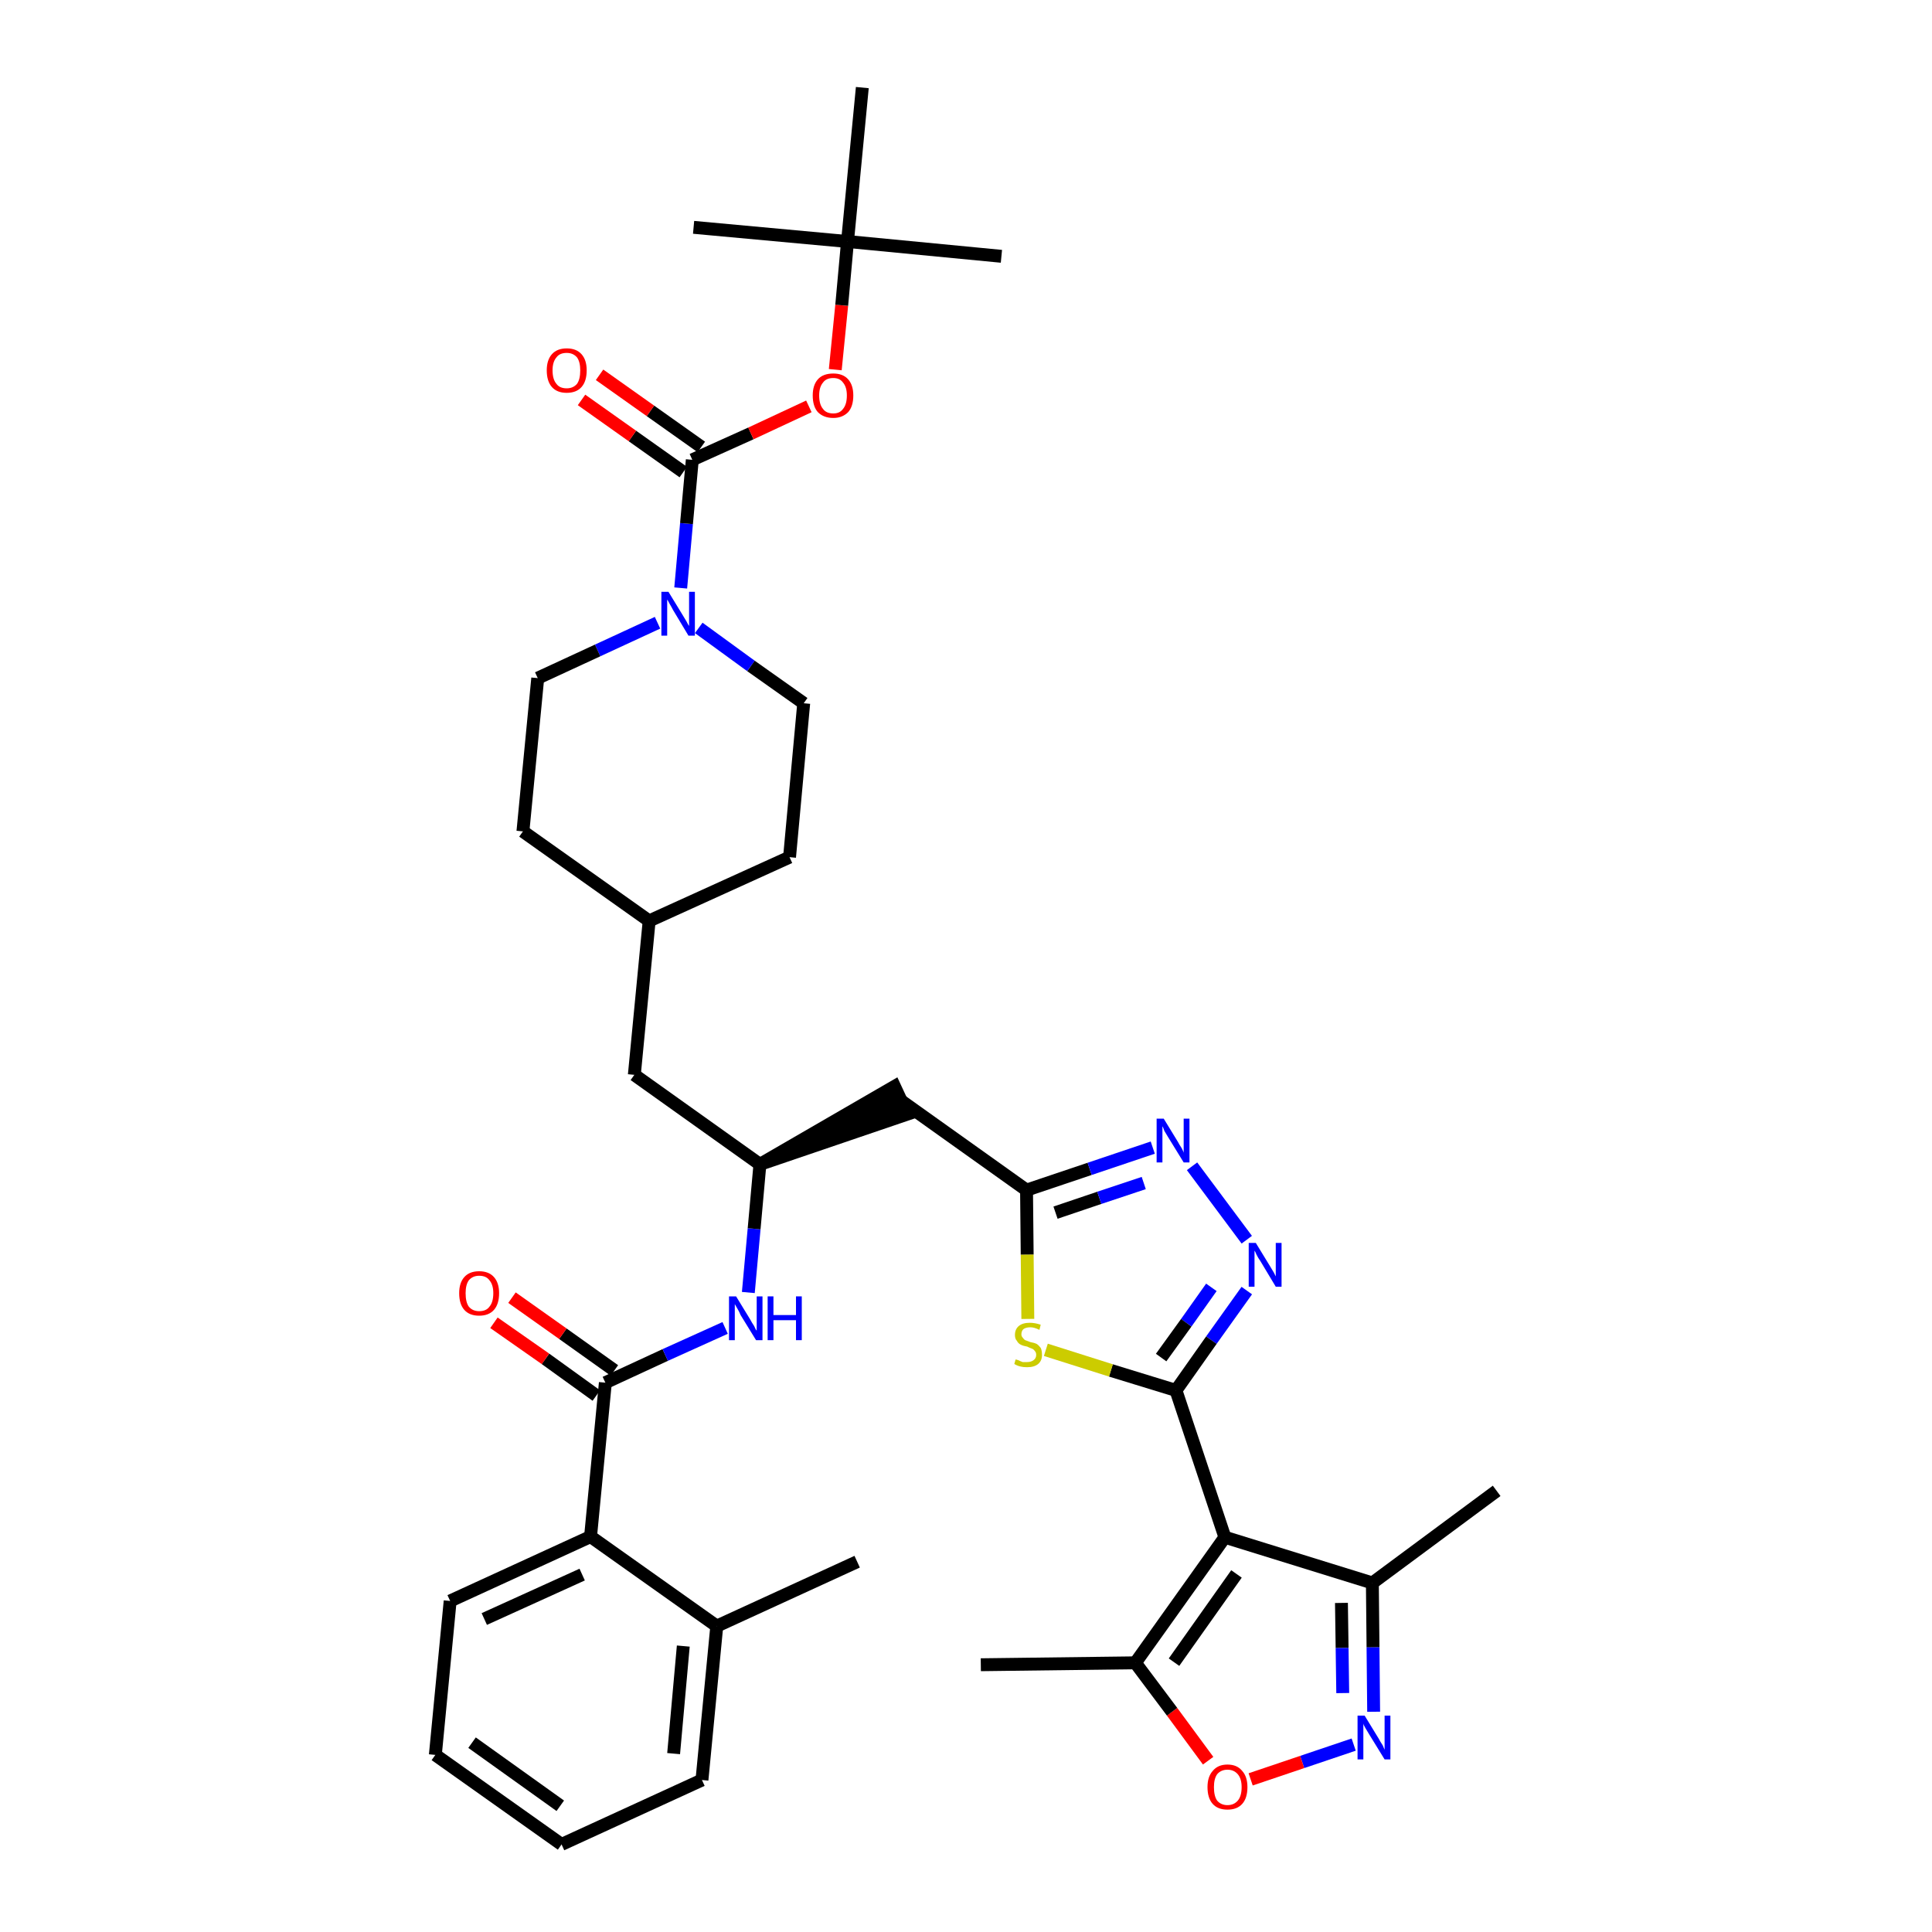 <?xml version='1.0' encoding='iso-8859-1'?>
<svg version='1.1' baseProfile='full'
              xmlns='http://www.w3.org/2000/svg'
                      xmlns:rdkit='http://www.rdkit.org/xml'
                      xmlns:xlink='http://www.w3.org/1999/xlink'
                  xml:space='preserve'
width='300px' height='300px' viewBox='0 0 300 300'>
<!-- END OF HEADER -->
<path class='bond-0 atom-0 atom-1' d='M 133.1,242.5 L 111.3,252.5' style='fill:none;fill-rule:evenodd;stroke:#000000;stroke-width:2.0px;stroke-linecap:butt;stroke-linejoin:miter;stroke-opacity:1' />
<path class='bond-1 atom-1 atom-2' d='M 111.3,252.5 L 109.0,276.4' style='fill:none;fill-rule:evenodd;stroke:#000000;stroke-width:2.0px;stroke-linecap:butt;stroke-linejoin:miter;stroke-opacity:1' />
<path class='bond-1 atom-1 atom-2' d='M 106.1,255.6 L 104.6,272.3' style='fill:none;fill-rule:evenodd;stroke:#000000;stroke-width:2.0px;stroke-linecap:butt;stroke-linejoin:miter;stroke-opacity:1' />
<path class='bond-37 atom-6 atom-1' d='M 91.7,238.6 L 111.3,252.5' style='fill:none;fill-rule:evenodd;stroke:#000000;stroke-width:2.0px;stroke-linecap:butt;stroke-linejoin:miter;stroke-opacity:1' />
<path class='bond-2 atom-2 atom-3' d='M 109.0,276.4 L 87.2,286.4' style='fill:none;fill-rule:evenodd;stroke:#000000;stroke-width:2.0px;stroke-linecap:butt;stroke-linejoin:miter;stroke-opacity:1' />
<path class='bond-3 atom-3 atom-4' d='M 87.2,286.4 L 67.6,272.5' style='fill:none;fill-rule:evenodd;stroke:#000000;stroke-width:2.0px;stroke-linecap:butt;stroke-linejoin:miter;stroke-opacity:1' />
<path class='bond-3 atom-3 atom-4' d='M 87.0,280.4 L 73.3,270.6' style='fill:none;fill-rule:evenodd;stroke:#000000;stroke-width:2.0px;stroke-linecap:butt;stroke-linejoin:miter;stroke-opacity:1' />
<path class='bond-4 atom-4 atom-5' d='M 67.6,272.5 L 69.9,248.6' style='fill:none;fill-rule:evenodd;stroke:#000000;stroke-width:2.0px;stroke-linecap:butt;stroke-linejoin:miter;stroke-opacity:1' />
<path class='bond-5 atom-5 atom-6' d='M 69.9,248.6 L 91.7,238.6' style='fill:none;fill-rule:evenodd;stroke:#000000;stroke-width:2.0px;stroke-linecap:butt;stroke-linejoin:miter;stroke-opacity:1' />
<path class='bond-5 atom-5 atom-6' d='M 75.2,251.4 L 90.4,244.5' style='fill:none;fill-rule:evenodd;stroke:#000000;stroke-width:2.0px;stroke-linecap:butt;stroke-linejoin:miter;stroke-opacity:1' />
<path class='bond-6 atom-6 atom-7' d='M 91.7,238.6 L 94.0,214.7' style='fill:none;fill-rule:evenodd;stroke:#000000;stroke-width:2.0px;stroke-linecap:butt;stroke-linejoin:miter;stroke-opacity:1' />
<path class='bond-7 atom-7 atom-8' d='M 95.4,212.8 L 87.4,207.1' style='fill:none;fill-rule:evenodd;stroke:#000000;stroke-width:2.0px;stroke-linecap:butt;stroke-linejoin:miter;stroke-opacity:1' />
<path class='bond-7 atom-7 atom-8' d='M 87.4,207.1 L 79.5,201.5' style='fill:none;fill-rule:evenodd;stroke:#FF0000;stroke-width:2.0px;stroke-linecap:butt;stroke-linejoin:miter;stroke-opacity:1' />
<path class='bond-7 atom-7 atom-8' d='M 92.6,216.7 L 84.7,211.0' style='fill:none;fill-rule:evenodd;stroke:#000000;stroke-width:2.0px;stroke-linecap:butt;stroke-linejoin:miter;stroke-opacity:1' />
<path class='bond-7 atom-7 atom-8' d='M 84.7,211.0 L 76.7,205.4' style='fill:none;fill-rule:evenodd;stroke:#FF0000;stroke-width:2.0px;stroke-linecap:butt;stroke-linejoin:miter;stroke-opacity:1' />
<path class='bond-8 atom-7 atom-9' d='M 94.0,214.7 L 103.3,210.4' style='fill:none;fill-rule:evenodd;stroke:#000000;stroke-width:2.0px;stroke-linecap:butt;stroke-linejoin:miter;stroke-opacity:1' />
<path class='bond-8 atom-7 atom-9' d='M 103.3,210.4 L 112.6,206.2' style='fill:none;fill-rule:evenodd;stroke:#0000FF;stroke-width:2.0px;stroke-linecap:butt;stroke-linejoin:miter;stroke-opacity:1' />
<path class='bond-9 atom-9 atom-10' d='M 116.2,200.7 L 117.1,190.8' style='fill:none;fill-rule:evenodd;stroke:#0000FF;stroke-width:2.0px;stroke-linecap:butt;stroke-linejoin:miter;stroke-opacity:1' />
<path class='bond-9 atom-9 atom-10' d='M 117.1,190.8 L 118.0,180.8' style='fill:none;fill-rule:evenodd;stroke:#000000;stroke-width:2.0px;stroke-linecap:butt;stroke-linejoin:miter;stroke-opacity:1' />
<path class='bond-10 atom-10 atom-11' d='M 118.0,180.8 L 140.9,173.0 L 138.9,168.7 Z' style='fill:#000000;fill-rule:evenodd;fill-opacity:1;stroke:#000000;stroke-width:2.0px;stroke-linecap:butt;stroke-linejoin:miter;stroke-opacity:1;' />
<path class='bond-23 atom-10 atom-24' d='M 118.0,180.8 L 98.5,166.9' style='fill:none;fill-rule:evenodd;stroke:#000000;stroke-width:2.0px;stroke-linecap:butt;stroke-linejoin:miter;stroke-opacity:1' />
<path class='bond-11 atom-11 atom-12' d='M 139.9,170.9 L 159.4,184.8' style='fill:none;fill-rule:evenodd;stroke:#000000;stroke-width:2.0px;stroke-linecap:butt;stroke-linejoin:miter;stroke-opacity:1' />
<path class='bond-12 atom-12 atom-13' d='M 159.4,184.8 L 169.2,181.5' style='fill:none;fill-rule:evenodd;stroke:#000000;stroke-width:2.0px;stroke-linecap:butt;stroke-linejoin:miter;stroke-opacity:1' />
<path class='bond-12 atom-12 atom-13' d='M 169.2,181.5 L 179.0,178.2' style='fill:none;fill-rule:evenodd;stroke:#0000FF;stroke-width:2.0px;stroke-linecap:butt;stroke-linejoin:miter;stroke-opacity:1' />
<path class='bond-12 atom-12 atom-13' d='M 163.9,188.3 L 170.7,186.0' style='fill:none;fill-rule:evenodd;stroke:#000000;stroke-width:2.0px;stroke-linecap:butt;stroke-linejoin:miter;stroke-opacity:1' />
<path class='bond-12 atom-12 atom-13' d='M 170.7,186.0 L 177.6,183.7' style='fill:none;fill-rule:evenodd;stroke:#0000FF;stroke-width:2.0px;stroke-linecap:butt;stroke-linejoin:miter;stroke-opacity:1' />
<path class='bond-38 atom-23 atom-12' d='M 159.6,204.8 L 159.5,194.8' style='fill:none;fill-rule:evenodd;stroke:#CCCC00;stroke-width:2.0px;stroke-linecap:butt;stroke-linejoin:miter;stroke-opacity:1' />
<path class='bond-38 atom-23 atom-12' d='M 159.5,194.8 L 159.4,184.8' style='fill:none;fill-rule:evenodd;stroke:#000000;stroke-width:2.0px;stroke-linecap:butt;stroke-linejoin:miter;stroke-opacity:1' />
<path class='bond-13 atom-13 atom-14' d='M 185.1,181.1 L 193.6,192.5' style='fill:none;fill-rule:evenodd;stroke:#0000FF;stroke-width:2.0px;stroke-linecap:butt;stroke-linejoin:miter;stroke-opacity:1' />
<path class='bond-14 atom-14 atom-15' d='M 193.6,200.4 L 188.1,208.1' style='fill:none;fill-rule:evenodd;stroke:#0000FF;stroke-width:2.0px;stroke-linecap:butt;stroke-linejoin:miter;stroke-opacity:1' />
<path class='bond-14 atom-14 atom-15' d='M 188.1,208.1 L 182.6,215.9' style='fill:none;fill-rule:evenodd;stroke:#000000;stroke-width:2.0px;stroke-linecap:butt;stroke-linejoin:miter;stroke-opacity:1' />
<path class='bond-14 atom-14 atom-15' d='M 188.1,199.9 L 184.2,205.4' style='fill:none;fill-rule:evenodd;stroke:#0000FF;stroke-width:2.0px;stroke-linecap:butt;stroke-linejoin:miter;stroke-opacity:1' />
<path class='bond-14 atom-14 atom-15' d='M 184.2,205.4 L 180.3,210.8' style='fill:none;fill-rule:evenodd;stroke:#000000;stroke-width:2.0px;stroke-linecap:butt;stroke-linejoin:miter;stroke-opacity:1' />
<path class='bond-15 atom-15 atom-16' d='M 182.6,215.9 L 190.2,238.7' style='fill:none;fill-rule:evenodd;stroke:#000000;stroke-width:2.0px;stroke-linecap:butt;stroke-linejoin:miter;stroke-opacity:1' />
<path class='bond-22 atom-15 atom-23' d='M 182.6,215.9 L 172.5,212.8' style='fill:none;fill-rule:evenodd;stroke:#000000;stroke-width:2.0px;stroke-linecap:butt;stroke-linejoin:miter;stroke-opacity:1' />
<path class='bond-22 atom-15 atom-23' d='M 172.5,212.8 L 162.4,209.6' style='fill:none;fill-rule:evenodd;stroke:#CCCC00;stroke-width:2.0px;stroke-linecap:butt;stroke-linejoin:miter;stroke-opacity:1' />
<path class='bond-16 atom-16 atom-17' d='M 190.2,238.7 L 213.1,245.8' style='fill:none;fill-rule:evenodd;stroke:#000000;stroke-width:2.0px;stroke-linecap:butt;stroke-linejoin:miter;stroke-opacity:1' />
<path class='bond-40 atom-21 atom-16' d='M 176.3,258.2 L 190.2,238.7' style='fill:none;fill-rule:evenodd;stroke:#000000;stroke-width:2.0px;stroke-linecap:butt;stroke-linejoin:miter;stroke-opacity:1' />
<path class='bond-40 atom-21 atom-16' d='M 182.3,258.1 L 192.0,244.4' style='fill:none;fill-rule:evenodd;stroke:#000000;stroke-width:2.0px;stroke-linecap:butt;stroke-linejoin:miter;stroke-opacity:1' />
<path class='bond-17 atom-17 atom-18' d='M 213.1,245.8 L 232.4,231.5' style='fill:none;fill-rule:evenodd;stroke:#000000;stroke-width:2.0px;stroke-linecap:butt;stroke-linejoin:miter;stroke-opacity:1' />
<path class='bond-18 atom-17 atom-19' d='M 213.1,245.8 L 213.2,255.8' style='fill:none;fill-rule:evenodd;stroke:#000000;stroke-width:2.0px;stroke-linecap:butt;stroke-linejoin:miter;stroke-opacity:1' />
<path class='bond-18 atom-17 atom-19' d='M 213.2,255.8 L 213.3,265.8' style='fill:none;fill-rule:evenodd;stroke:#0000FF;stroke-width:2.0px;stroke-linecap:butt;stroke-linejoin:miter;stroke-opacity:1' />
<path class='bond-18 atom-17 atom-19' d='M 208.3,248.9 L 208.4,255.9' style='fill:none;fill-rule:evenodd;stroke:#000000;stroke-width:2.0px;stroke-linecap:butt;stroke-linejoin:miter;stroke-opacity:1' />
<path class='bond-18 atom-17 atom-19' d='M 208.4,255.9 L 208.5,262.9' style='fill:none;fill-rule:evenodd;stroke:#0000FF;stroke-width:2.0px;stroke-linecap:butt;stroke-linejoin:miter;stroke-opacity:1' />
<path class='bond-19 atom-19 atom-20' d='M 210.2,270.9 L 202.2,273.6' style='fill:none;fill-rule:evenodd;stroke:#0000FF;stroke-width:2.0px;stroke-linecap:butt;stroke-linejoin:miter;stroke-opacity:1' />
<path class='bond-19 atom-19 atom-20' d='M 202.2,273.6 L 194.2,276.3' style='fill:none;fill-rule:evenodd;stroke:#FF0000;stroke-width:2.0px;stroke-linecap:butt;stroke-linejoin:miter;stroke-opacity:1' />
<path class='bond-20 atom-20 atom-21' d='M 187.6,273.4 L 182.0,265.8' style='fill:none;fill-rule:evenodd;stroke:#FF0000;stroke-width:2.0px;stroke-linecap:butt;stroke-linejoin:miter;stroke-opacity:1' />
<path class='bond-20 atom-20 atom-21' d='M 182.0,265.8 L 176.3,258.2' style='fill:none;fill-rule:evenodd;stroke:#000000;stroke-width:2.0px;stroke-linecap:butt;stroke-linejoin:miter;stroke-opacity:1' />
<path class='bond-21 atom-21 atom-22' d='M 176.3,258.2 L 152.3,258.5' style='fill:none;fill-rule:evenodd;stroke:#000000;stroke-width:2.0px;stroke-linecap:butt;stroke-linejoin:miter;stroke-opacity:1' />
<path class='bond-24 atom-24 atom-25' d='M 98.5,166.9 L 100.8,143.0' style='fill:none;fill-rule:evenodd;stroke:#000000;stroke-width:2.0px;stroke-linecap:butt;stroke-linejoin:miter;stroke-opacity:1' />
<path class='bond-25 atom-25 atom-26' d='M 100.8,143.0 L 122.6,133.1' style='fill:none;fill-rule:evenodd;stroke:#000000;stroke-width:2.0px;stroke-linecap:butt;stroke-linejoin:miter;stroke-opacity:1' />
<path class='bond-39 atom-37 atom-25' d='M 81.2,129.1 L 100.8,143.0' style='fill:none;fill-rule:evenodd;stroke:#000000;stroke-width:2.0px;stroke-linecap:butt;stroke-linejoin:miter;stroke-opacity:1' />
<path class='bond-26 atom-26 atom-27' d='M 122.6,133.1 L 124.8,109.2' style='fill:none;fill-rule:evenodd;stroke:#000000;stroke-width:2.0px;stroke-linecap:butt;stroke-linejoin:miter;stroke-opacity:1' />
<path class='bond-27 atom-27 atom-28' d='M 124.8,109.2 L 116.6,103.4' style='fill:none;fill-rule:evenodd;stroke:#000000;stroke-width:2.0px;stroke-linecap:butt;stroke-linejoin:miter;stroke-opacity:1' />
<path class='bond-27 atom-27 atom-28' d='M 116.6,103.4 L 108.5,97.5' style='fill:none;fill-rule:evenodd;stroke:#0000FF;stroke-width:2.0px;stroke-linecap:butt;stroke-linejoin:miter;stroke-opacity:1' />
<path class='bond-28 atom-28 atom-29' d='M 105.7,91.3 L 106.6,81.3' style='fill:none;fill-rule:evenodd;stroke:#0000FF;stroke-width:2.0px;stroke-linecap:butt;stroke-linejoin:miter;stroke-opacity:1' />
<path class='bond-28 atom-28 atom-29' d='M 106.6,81.3 L 107.5,71.4' style='fill:none;fill-rule:evenodd;stroke:#000000;stroke-width:2.0px;stroke-linecap:butt;stroke-linejoin:miter;stroke-opacity:1' />
<path class='bond-35 atom-28 atom-36' d='M 102.1,96.7 L 92.8,101.0' style='fill:none;fill-rule:evenodd;stroke:#0000FF;stroke-width:2.0px;stroke-linecap:butt;stroke-linejoin:miter;stroke-opacity:1' />
<path class='bond-35 atom-28 atom-36' d='M 92.8,101.0 L 83.5,105.3' style='fill:none;fill-rule:evenodd;stroke:#000000;stroke-width:2.0px;stroke-linecap:butt;stroke-linejoin:miter;stroke-opacity:1' />
<path class='bond-29 atom-29 atom-30' d='M 108.9,69.4 L 101.0,63.8' style='fill:none;fill-rule:evenodd;stroke:#000000;stroke-width:2.0px;stroke-linecap:butt;stroke-linejoin:miter;stroke-opacity:1' />
<path class='bond-29 atom-29 atom-30' d='M 101.0,63.8 L 93.1,58.2' style='fill:none;fill-rule:evenodd;stroke:#FF0000;stroke-width:2.0px;stroke-linecap:butt;stroke-linejoin:miter;stroke-opacity:1' />
<path class='bond-29 atom-29 atom-30' d='M 106.1,73.3 L 98.2,67.7' style='fill:none;fill-rule:evenodd;stroke:#000000;stroke-width:2.0px;stroke-linecap:butt;stroke-linejoin:miter;stroke-opacity:1' />
<path class='bond-29 atom-29 atom-30' d='M 98.2,67.7 L 90.3,62.1' style='fill:none;fill-rule:evenodd;stroke:#FF0000;stroke-width:2.0px;stroke-linecap:butt;stroke-linejoin:miter;stroke-opacity:1' />
<path class='bond-30 atom-29 atom-31' d='M 107.5,71.4 L 116.6,67.3' style='fill:none;fill-rule:evenodd;stroke:#000000;stroke-width:2.0px;stroke-linecap:butt;stroke-linejoin:miter;stroke-opacity:1' />
<path class='bond-30 atom-29 atom-31' d='M 116.6,67.3 L 125.6,63.1' style='fill:none;fill-rule:evenodd;stroke:#FF0000;stroke-width:2.0px;stroke-linecap:butt;stroke-linejoin:miter;stroke-opacity:1' />
<path class='bond-31 atom-31 atom-32' d='M 129.7,57.4 L 130.7,47.4' style='fill:none;fill-rule:evenodd;stroke:#FF0000;stroke-width:2.0px;stroke-linecap:butt;stroke-linejoin:miter;stroke-opacity:1' />
<path class='bond-31 atom-31 atom-32' d='M 130.7,47.4 L 131.6,37.5' style='fill:none;fill-rule:evenodd;stroke:#000000;stroke-width:2.0px;stroke-linecap:butt;stroke-linejoin:miter;stroke-opacity:1' />
<path class='bond-32 atom-32 atom-33' d='M 131.6,37.5 L 155.5,39.8' style='fill:none;fill-rule:evenodd;stroke:#000000;stroke-width:2.0px;stroke-linecap:butt;stroke-linejoin:miter;stroke-opacity:1' />
<path class='bond-33 atom-32 atom-34' d='M 131.6,37.5 L 107.7,35.3' style='fill:none;fill-rule:evenodd;stroke:#000000;stroke-width:2.0px;stroke-linecap:butt;stroke-linejoin:miter;stroke-opacity:1' />
<path class='bond-34 atom-32 atom-35' d='M 131.6,37.5 L 133.9,13.6' style='fill:none;fill-rule:evenodd;stroke:#000000;stroke-width:2.0px;stroke-linecap:butt;stroke-linejoin:miter;stroke-opacity:1' />
<path class='bond-36 atom-36 atom-37' d='M 83.5,105.3 L 81.2,129.1' style='fill:none;fill-rule:evenodd;stroke:#000000;stroke-width:2.0px;stroke-linecap:butt;stroke-linejoin:miter;stroke-opacity:1' />
<path  class='atom-8' d='M 71.3 200.8
Q 71.3 199.2, 72.1 198.3
Q 72.9 197.4, 74.4 197.4
Q 75.9 197.4, 76.7 198.3
Q 77.5 199.2, 77.5 200.8
Q 77.5 202.5, 76.7 203.4
Q 75.9 204.3, 74.4 204.3
Q 72.9 204.3, 72.1 203.4
Q 71.3 202.5, 71.3 200.8
M 74.4 203.6
Q 75.5 203.6, 76.0 202.9
Q 76.6 202.2, 76.6 200.8
Q 76.6 199.5, 76.0 198.8
Q 75.5 198.1, 74.4 198.1
Q 73.4 198.1, 72.8 198.8
Q 72.3 199.5, 72.3 200.8
Q 72.3 202.2, 72.8 202.9
Q 73.4 203.6, 74.4 203.6
' fill='#FF0000'/>
<path  class='atom-9' d='M 114.3 201.3
L 116.5 204.9
Q 116.7 205.3, 117.1 205.9
Q 117.4 206.6, 117.5 206.6
L 117.5 201.3
L 118.4 201.3
L 118.4 208.1
L 117.4 208.1
L 115.0 204.2
Q 114.8 203.7, 114.5 203.2
Q 114.2 202.7, 114.1 202.5
L 114.1 208.1
L 113.2 208.1
L 113.2 201.3
L 114.3 201.3
' fill='#0000FF'/>
<path  class='atom-9' d='M 119.2 201.3
L 120.1 201.3
L 120.1 204.2
L 123.6 204.2
L 123.6 201.3
L 124.5 201.3
L 124.5 208.1
L 123.6 208.1
L 123.6 205.0
L 120.1 205.0
L 120.1 208.1
L 119.2 208.1
L 119.2 201.3
' fill='#0000FF'/>
<path  class='atom-13' d='M 180.7 173.7
L 182.9 177.3
Q 183.1 177.7, 183.5 178.3
Q 183.8 178.9, 183.8 179.0
L 183.8 173.7
L 184.7 173.7
L 184.7 180.5
L 183.8 180.5
L 181.4 176.6
Q 181.1 176.1, 180.8 175.6
Q 180.6 175.0, 180.5 174.9
L 180.5 180.5
L 179.6 180.5
L 179.6 173.7
L 180.7 173.7
' fill='#0000FF'/>
<path  class='atom-14' d='M 195.0 193.0
L 197.2 196.6
Q 197.4 196.9, 197.8 197.6
Q 198.1 198.2, 198.1 198.2
L 198.1 193.0
L 199.0 193.0
L 199.0 199.8
L 198.1 199.8
L 195.7 195.8
Q 195.4 195.4, 195.1 194.8
Q 194.9 194.3, 194.8 194.2
L 194.8 199.8
L 193.9 199.8
L 193.9 193.0
L 195.0 193.0
' fill='#0000FF'/>
<path  class='atom-19' d='M 211.9 266.4
L 214.1 270.0
Q 214.3 270.4, 214.7 271.0
Q 215.0 271.7, 215.0 271.7
L 215.0 266.4
L 215.9 266.4
L 215.9 273.2
L 215.0 273.2
L 212.6 269.3
Q 212.3 268.8, 212.0 268.3
Q 211.7 267.8, 211.7 267.6
L 211.7 273.2
L 210.8 273.2
L 210.8 266.4
L 211.9 266.4
' fill='#0000FF'/>
<path  class='atom-20' d='M 187.5 277.5
Q 187.5 275.9, 188.3 275.0
Q 189.1 274.0, 190.6 274.0
Q 192.1 274.0, 192.9 275.0
Q 193.7 275.9, 193.7 277.5
Q 193.7 279.2, 192.9 280.1
Q 192.1 281.0, 190.6 281.0
Q 189.1 281.0, 188.3 280.1
Q 187.5 279.2, 187.5 277.5
M 190.6 280.3
Q 191.6 280.3, 192.2 279.6
Q 192.8 278.9, 192.8 277.5
Q 192.8 276.2, 192.2 275.5
Q 191.6 274.8, 190.6 274.8
Q 189.6 274.8, 189.0 275.5
Q 188.5 276.2, 188.5 277.5
Q 188.5 278.9, 189.0 279.6
Q 189.6 280.3, 190.6 280.3
' fill='#FF0000'/>
<path  class='atom-23' d='M 157.7 211.1
Q 157.8 211.1, 158.1 211.2
Q 158.5 211.4, 158.8 211.5
Q 159.2 211.5, 159.5 211.5
Q 160.1 211.5, 160.5 211.2
Q 160.9 210.9, 160.9 210.4
Q 160.9 210.0, 160.7 209.8
Q 160.5 209.5, 160.2 209.4
Q 159.9 209.3, 159.5 209.1
Q 158.9 209.0, 158.5 208.8
Q 158.1 208.6, 157.9 208.2
Q 157.6 207.9, 157.6 207.3
Q 157.6 206.4, 158.2 205.9
Q 158.8 205.4, 159.9 205.4
Q 160.7 205.4, 161.6 205.7
L 161.4 206.5
Q 160.6 206.1, 160.0 206.1
Q 159.3 206.1, 158.9 206.4
Q 158.6 206.7, 158.6 207.2
Q 158.6 207.5, 158.8 207.7
Q 159.0 208.0, 159.2 208.1
Q 159.5 208.2, 160.0 208.4
Q 160.6 208.5, 161.0 208.7
Q 161.3 208.9, 161.6 209.3
Q 161.8 209.7, 161.8 210.4
Q 161.8 211.3, 161.2 211.8
Q 160.6 212.3, 159.5 212.3
Q 158.9 212.3, 158.5 212.2
Q 158.0 212.1, 157.5 211.8
L 157.7 211.1
' fill='#CCCC00'/>
<path  class='atom-28' d='M 103.8 91.9
L 106.0 95.5
Q 106.2 95.8, 106.6 96.5
Q 106.9 97.1, 107.0 97.2
L 107.0 91.9
L 107.9 91.9
L 107.9 98.7
L 106.9 98.7
L 104.5 94.7
Q 104.3 94.3, 104.0 93.8
Q 103.7 93.2, 103.6 93.1
L 103.6 98.7
L 102.7 98.7
L 102.7 91.9
L 103.8 91.9
' fill='#0000FF'/>
<path  class='atom-30' d='M 84.9 57.5
Q 84.9 55.9, 85.7 55.0
Q 86.5 54.1, 88.0 54.1
Q 89.5 54.1, 90.3 55.0
Q 91.1 55.9, 91.1 57.5
Q 91.1 59.2, 90.3 60.1
Q 89.5 61.0, 88.0 61.0
Q 86.5 61.0, 85.7 60.1
Q 84.9 59.2, 84.9 57.5
M 88.0 60.3
Q 89.0 60.3, 89.6 59.6
Q 90.1 58.9, 90.1 57.5
Q 90.1 56.2, 89.6 55.5
Q 89.0 54.8, 88.0 54.8
Q 86.9 54.8, 86.4 55.5
Q 85.8 56.2, 85.8 57.5
Q 85.8 58.9, 86.4 59.6
Q 86.9 60.3, 88.0 60.3
' fill='#FF0000'/>
<path  class='atom-31' d='M 126.2 61.4
Q 126.2 59.8, 127.0 58.9
Q 127.8 58.0, 129.4 58.0
Q 130.9 58.0, 131.7 58.9
Q 132.5 59.8, 132.5 61.4
Q 132.5 63.1, 131.7 64.0
Q 130.8 64.9, 129.4 64.9
Q 127.9 64.9, 127.0 64.0
Q 126.2 63.1, 126.2 61.4
M 129.4 64.2
Q 130.4 64.2, 130.9 63.5
Q 131.5 62.8, 131.5 61.4
Q 131.5 60.1, 130.9 59.4
Q 130.4 58.7, 129.4 58.7
Q 128.3 58.7, 127.8 59.4
Q 127.2 60.1, 127.2 61.4
Q 127.2 62.8, 127.8 63.5
Q 128.3 64.2, 129.4 64.2
' fill='#FF0000'/>
</svg>
